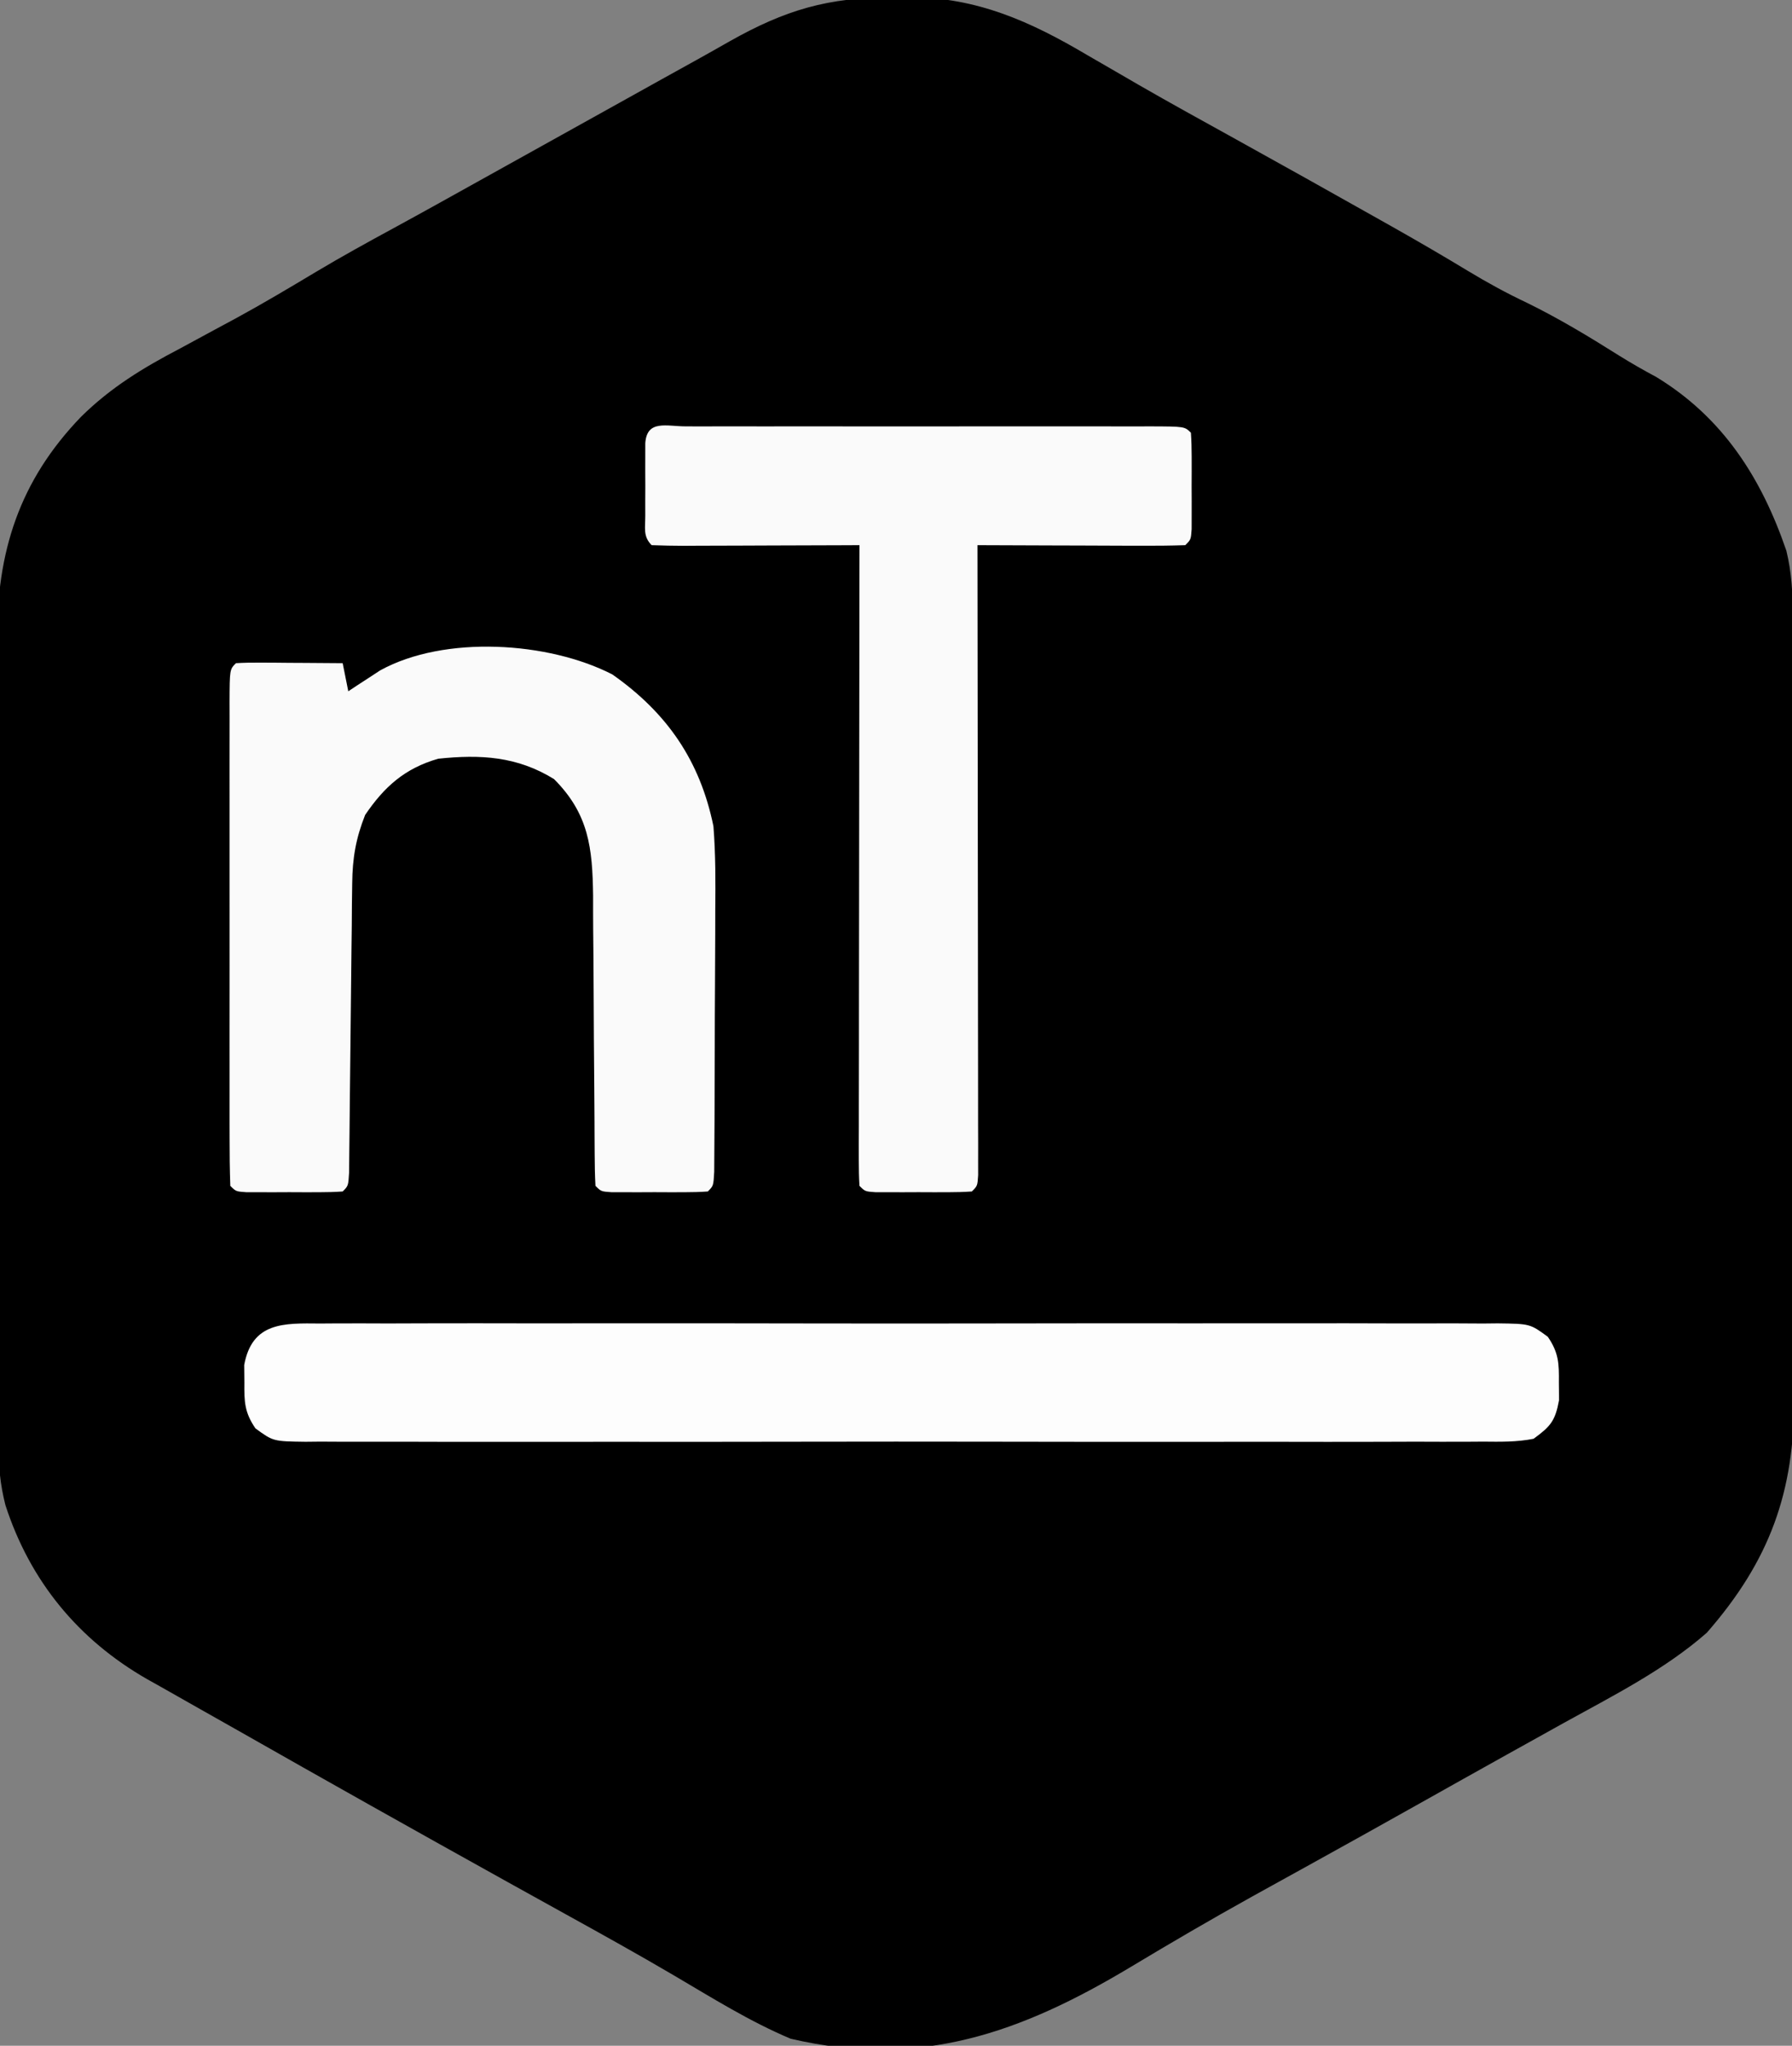 <?xml version="1.0" encoding="UTF-8"?>
<svg version="1.1" xmlns="http://www.w3.org/2000/svg" width="319" height="364">
<rect width="100%" height="100%" fill="#808080" stroke="none"/>
<path d="M0 0 C1.004 -0.02 2.007 -0.04 3.041 -0.061 C15.035 -0.053 24.59 4.23 34.75 10.25 C36.761 11.414 38.773 12.577 40.785 13.738 C41.828 14.344 42.871 14.949 43.946 15.573 C49.489 18.761 55.09 21.845 60.688 24.938 C69.391 29.763 78.083 34.609 86.75 39.5 C87.659 40.012 88.568 40.524 89.504 41.051 C93.866 43.518 98.191 46.031 102.477 48.629 C105.915 50.705 109.364 52.598 113 54.312 C118.656 57.082 123.96 60.278 129.281 63.629 C131.495 65.007 133.699 66.281 136 67.5 C147.872 74.716 154.741 85.448 159.188 98.438 C160.138 102.344 160.318 105.992 160.328 110.008 C160.332 110.977 160.332 110.977 160.337 111.967 C160.346 114.125 160.347 116.284 160.349 118.442 C160.353 119.993 160.358 121.544 160.364 123.095 C160.377 127.304 160.383 131.513 160.388 135.722 C160.391 138.354 160.395 140.987 160.399 143.619 C160.413 151.864 160.423 160.11 160.426 168.355 C160.431 177.856 160.448 187.358 160.477 196.859 C160.499 204.214 160.509 211.569 160.51 218.924 C160.511 223.311 160.517 227.699 160.535 232.087 C160.552 236.218 160.554 240.349 160.545 244.48 C160.544 245.99 160.549 247.5 160.559 249.01 C160.663 265.908 156.214 278.147 145.02 290.953 C137.495 297.554 128.284 302.177 119.562 307 C117.349 308.232 115.135 309.463 112.922 310.695 C111.802 311.317 110.683 311.939 109.529 312.579 C104.282 315.497 99.048 318.437 93.812 321.375 C87.348 325.001 80.876 328.614 74.387 332.195 C72.091 333.463 69.795 334.731 67.5 336 C66.374 336.622 65.249 337.244 64.089 337.885 C56.79 341.938 49.595 346.138 42.438 350.438 C22.952 362.114 5.003 368.575 -18.062 363.188 C-25.305 360.144 -32.101 355.886 -38.863 351.91 C-45.204 348.186 -51.627 344.619 -58.062 341.062 C-60.365 339.787 -62.667 338.511 -64.969 337.234 C-66.676 336.288 -66.676 336.288 -68.418 335.322 C-84.686 326.29 -100.911 317.176 -117.089 307.982 C-118.905 306.952 -120.724 305.925 -122.544 304.9 C-125.138 303.441 -127.726 301.971 -130.312 300.5 C-131.072 300.076 -131.831 299.651 -132.613 299.214 C-144.866 292.199 -153.468 281.756 -157.847 268.244 C-158.804 264.472 -159.069 261.325 -159.08 257.444 C-159.084 256.776 -159.089 256.108 -159.094 255.42 C-159.106 253.201 -159.105 250.982 -159.103 248.763 C-159.109 247.164 -159.116 245.565 -159.123 243.966 C-159.141 239.635 -159.146 235.304 -159.147 230.974 C-159.148 228.264 -159.153 225.554 -159.158 222.844 C-159.176 213.378 -159.185 203.912 -159.183 194.445 C-159.182 185.641 -159.203 176.837 -159.235 168.034 C-159.261 160.459 -159.271 152.884 -159.27 145.309 C-159.27 140.792 -159.275 136.276 -159.297 131.759 C-159.316 127.507 -159.316 123.255 -159.302 119.003 C-159.299 117.45 -159.304 115.897 -159.316 114.344 C-159.431 98.697 -155.39 85.991 -144.355 74.566 C-139.023 69.326 -133.34 65.883 -126.75 62.438 C-124.537 61.241 -122.325 60.043 -120.113 58.844 C-119.04 58.268 -117.967 57.691 -116.862 57.098 C-112.017 54.46 -107.285 51.644 -102.554 48.809 C-98.019 46.105 -93.409 43.561 -88.767 41.044 C-83.596 38.232 -78.456 35.362 -73.312 32.5 C-72.144 31.85 -70.975 31.201 -69.807 30.551 C-66.142 28.514 -62.477 26.476 -58.812 24.438 C-54.557 22.071 -50.302 19.704 -46.046 17.339 C-44.367 16.405 -42.688 15.471 -41.01 14.537 C-38.935 13.384 -36.859 12.233 -34.781 11.085 C-32.816 9.995 -30.858 8.892 -28.906 7.778 C-19.062 2.225 -11.343 -0.079 0 0 Z " fill="#000000" transform="translate(158.812,-0.438)"/>
<path d="M0 0 C1.379 -0.009 1.379 -0.009 2.786 -0.019 C5.874 -0.035 8.961 -0.022 12.049 -0.01 C14.26 -0.015 16.471 -0.022 18.681 -0.031 C24.692 -0.049 30.702 -0.042 36.712 -0.029 C42.995 -0.019 49.278 -0.029 55.561 -0.035 C66.789 -0.043 78.017 -0.03 89.245 -0.01 C99.428 0.008 109.61 0.005 119.792 -0.014 C131.614 -0.035 143.436 -0.043 155.258 -0.031 C161.517 -0.025 167.775 -0.024 174.034 -0.037 C179.918 -0.049 185.801 -0.041 191.684 -0.018 C193.847 -0.012 196.009 -0.014 198.172 -0.023 C201.117 -0.034 204.062 -0.02 207.008 0 C207.869 -0.009 208.73 -0.018 209.617 -0.027 C215.377 0.049 215.377 0.049 218.533 2.36 C220.475 5.196 220.538 7.091 220.504 10.508 C220.519 12.055 220.519 12.055 220.535 13.633 C219.85 17.34 219.045 18.281 216.004 20.508 C213.009 21.105 210.054 21.047 207.008 21.016 C206.089 21.022 205.169 21.028 204.222 21.035 C201.134 21.051 198.047 21.038 194.959 21.026 C192.748 21.031 190.537 21.038 188.327 21.047 C182.316 21.065 176.306 21.058 170.296 21.045 C164.013 21.035 157.73 21.044 151.448 21.051 C140.219 21.059 128.991 21.046 117.763 21.026 C107.58 21.008 97.399 21.011 87.216 21.029 C75.394 21.051 63.572 21.059 51.75 21.047 C45.491 21.041 39.233 21.04 32.974 21.053 C27.09 21.065 21.207 21.057 15.324 21.034 C13.161 21.028 10.999 21.03 8.836 21.039 C5.891 21.049 2.946 21.036 0 21.016 C-0.861 21.025 -1.722 21.034 -2.609 21.043 C-8.369 20.967 -8.369 20.967 -11.525 18.656 C-13.467 15.82 -13.53 13.925 -13.496 10.508 C-13.506 9.477 -13.517 8.445 -13.527 7.383 C-12.112 -0.274 -6.495 -0.067 0 0 Z " fill="#FDFDFD" transform="translate(56.996,235.492)"/>
<path d="M0 0 C9.768 6.849 15.61 15.361 18 27 C18.396 31.982 18.376 36.948 18.328 41.941 C18.325 43.36 18.323 44.778 18.322 46.196 C18.318 49.145 18.304 52.094 18.281 55.043 C18.253 58.83 18.242 62.616 18.238 66.402 C18.233 69.32 18.224 72.237 18.212 75.155 C18.206 76.552 18.201 77.95 18.197 79.347 C18.191 81.288 18.176 83.229 18.161 85.17 C18.154 86.275 18.147 87.379 18.14 88.517 C18 91 18 91 17 92 C15.597 92.099 14.188 92.131 12.781 92.133 C11.507 92.135 11.507 92.135 10.207 92.137 C9.314 92.133 8.42 92.129 7.5 92.125 C6.607 92.129 5.713 92.133 4.793 92.137 C3.943 92.135 3.094 92.134 2.219 92.133 C1.434 92.132 0.65 92.131 -0.158 92.129 C-2 92 -2 92 -3 91 C-3.103 89.11 -3.136 87.215 -3.142 85.322 C-3.152 83.499 -3.152 83.499 -3.163 81.639 C-3.165 80.985 -3.167 80.331 -3.169 79.657 C-3.176 77.609 -3.191 75.561 -3.21 73.513 C-3.262 67.688 -3.31 61.863 -3.326 56.038 C-3.336 52.477 -3.366 48.916 -3.407 45.355 C-3.425 43.348 -3.423 41.341 -3.42 39.334 C-3.532 30.899 -4.173 24.827 -10.375 18.625 C-16.917 14.575 -23.456 14.207 -31 15 C-36.939 16.716 -40.572 19.958 -44 25 C-45.655 29.173 -46.259 32.697 -46.303 37.173 C-46.32 38.371 -46.336 39.568 -46.353 40.802 C-46.362 42.08 -46.37 43.359 -46.379 44.676 C-46.395 46.01 -46.412 47.344 -46.43 48.679 C-46.476 52.175 -46.511 55.671 -46.543 59.167 C-46.588 64.112 -46.643 69.056 -46.705 74 C-46.737 76.631 -46.764 79.262 -46.786 81.893 C-46.799 83.074 -46.813 84.256 -46.826 85.474 C-46.836 86.519 -46.845 87.565 -46.855 88.642 C-47 91 -47 91 -48 92 C-49.403 92.099 -50.812 92.131 -52.219 92.133 C-53.493 92.135 -53.493 92.135 -54.793 92.137 C-55.686 92.133 -56.58 92.129 -57.5 92.125 C-58.393 92.129 -59.287 92.133 -60.207 92.137 C-61.057 92.135 -61.906 92.134 -62.781 92.133 C-63.566 92.132 -64.35 92.131 -65.158 92.129 C-67 92 -67 92 -68 91 C-68.101 88.144 -68.136 85.313 -68.129 82.457 C-68.131 81.561 -68.133 80.665 -68.135 79.742 C-68.139 76.766 -68.136 73.789 -68.133 70.812 C-68.133 68.754 -68.134 66.695 -68.136 64.636 C-68.137 60.315 -68.135 55.994 -68.13 51.673 C-68.125 46.121 -68.128 40.568 -68.134 35.016 C-68.138 30.763 -68.136 26.51 -68.134 22.257 C-68.133 20.209 -68.134 18.161 -68.136 16.113 C-68.139 13.256 -68.135 10.4 -68.129 7.543 C-68.131 6.688 -68.133 5.833 -68.136 4.952 C-68.114 -0.886 -68.114 -0.886 -67 -2 C-65.584 -2.087 -64.164 -2.107 -62.746 -2.098 C-61.465 -2.093 -61.465 -2.093 -60.158 -2.088 C-59.26 -2.08 -58.363 -2.071 -57.438 -2.062 C-56.536 -2.058 -55.634 -2.053 -54.705 -2.049 C-52.47 -2.037 -50.235 -2.021 -48 -2 C-47.67 -0.35 -47.34 1.3 -47 3 C-46.492 2.662 -45.984 2.325 -45.461 1.977 C-44.773 1.531 -44.084 1.085 -43.375 0.625 C-42.702 0.184 -42.029 -0.257 -41.336 -0.711 C-29.895 -7.025 -11.385 -5.849 0 0 Z " fill="#FAFAFA" transform="translate(109,120)"/>
<path d="M0 0 C0.883 0.002 1.766 0.004 2.676 0.006 C3.601 0.004 4.526 0.003 5.48 0.001 C8.554 -0.004 11.628 -0.001 14.702 0.003 C16.828 0.002 18.954 0.001 21.08 -0 C25.542 -0.002 30.004 0 34.467 0.005 C40.201 0.011 45.934 0.008 51.668 0.002 C56.06 -0.002 60.452 -0.001 64.845 0.002 C66.959 0.002 69.074 0.002 71.189 -0.001 C74.139 -0.003 77.089 0.001 80.04 0.006 C80.923 0.004 81.806 0.002 82.716 0 C88.744 0.021 88.744 0.021 89.858 1.136 C89.956 2.539 89.989 3.947 89.991 5.354 C89.992 6.204 89.993 7.053 89.995 7.928 C89.991 8.822 89.987 9.715 89.983 10.636 C89.987 11.529 89.991 12.422 89.995 13.343 C89.993 14.192 89.992 15.042 89.991 15.917 C89.99 16.701 89.988 17.486 89.987 18.294 C89.858 20.136 89.858 20.136 88.858 21.136 C86.119 21.224 83.405 21.251 80.666 21.233 C79.847 21.232 79.027 21.23 78.182 21.229 C75.553 21.223 72.924 21.211 70.295 21.198 C68.517 21.193 66.739 21.188 64.961 21.184 C60.594 21.173 56.226 21.156 51.858 21.136 C51.859 21.722 51.86 22.309 51.861 22.913 C51.883 37.167 51.899 51.421 51.91 65.675 C51.915 72.568 51.922 79.461 51.933 86.354 C51.944 93 51.95 99.646 51.953 106.292 C51.955 108.834 51.958 111.376 51.964 113.917 C51.971 117.464 51.972 121.011 51.971 124.557 C51.975 125.62 51.979 126.682 51.982 127.777 C51.981 128.737 51.98 129.698 51.978 130.687 C51.979 131.527 51.98 132.367 51.981 133.232 C51.858 135.136 51.858 135.136 50.858 136.136 C49.454 136.234 48.046 136.266 46.639 136.268 C45.365 136.27 45.365 136.27 44.065 136.272 C43.172 136.268 42.278 136.265 41.358 136.261 C40.018 136.266 40.018 136.266 38.651 136.272 C37.801 136.271 36.952 136.27 36.077 136.268 C35.292 136.267 34.508 136.266 33.7 136.265 C31.858 136.136 31.858 136.136 30.858 135.136 C30.762 133.655 30.736 132.171 30.738 130.687 C30.736 129.727 30.735 128.766 30.733 127.777 C30.739 126.183 30.739 126.183 30.744 124.557 C30.744 123.445 30.744 122.333 30.744 121.187 C30.745 117.492 30.752 113.796 30.76 110.1 C30.762 107.546 30.763 104.991 30.764 102.437 C30.768 96.388 30.776 90.339 30.786 84.29 C30.797 77.405 30.803 70.52 30.808 63.635 C30.818 49.468 30.836 35.302 30.858 21.136 C29.742 21.141 28.627 21.146 27.477 21.151 C23.353 21.169 19.229 21.181 15.105 21.19 C13.317 21.196 11.529 21.202 9.741 21.211 C7.177 21.223 4.613 21.229 2.049 21.233 C0.843 21.241 0.843 21.241 -0.388 21.249 C-2.306 21.249 -4.225 21.198 -6.142 21.136 C-7.698 19.579 -7.272 18.076 -7.275 15.917 C-7.276 15.067 -7.278 14.218 -7.279 13.343 C-7.275 12.449 -7.271 11.556 -7.267 10.636 C-7.271 9.742 -7.275 8.849 -7.279 7.928 C-7.278 7.079 -7.276 6.23 -7.275 5.354 C-7.274 4.57 -7.273 3.785 -7.272 2.977 C-6.974 -1.26 -3.447 0.012 0 0 Z " fill="#FAFAFA" transform="translate(122.142,75.864)"/>
</svg>
